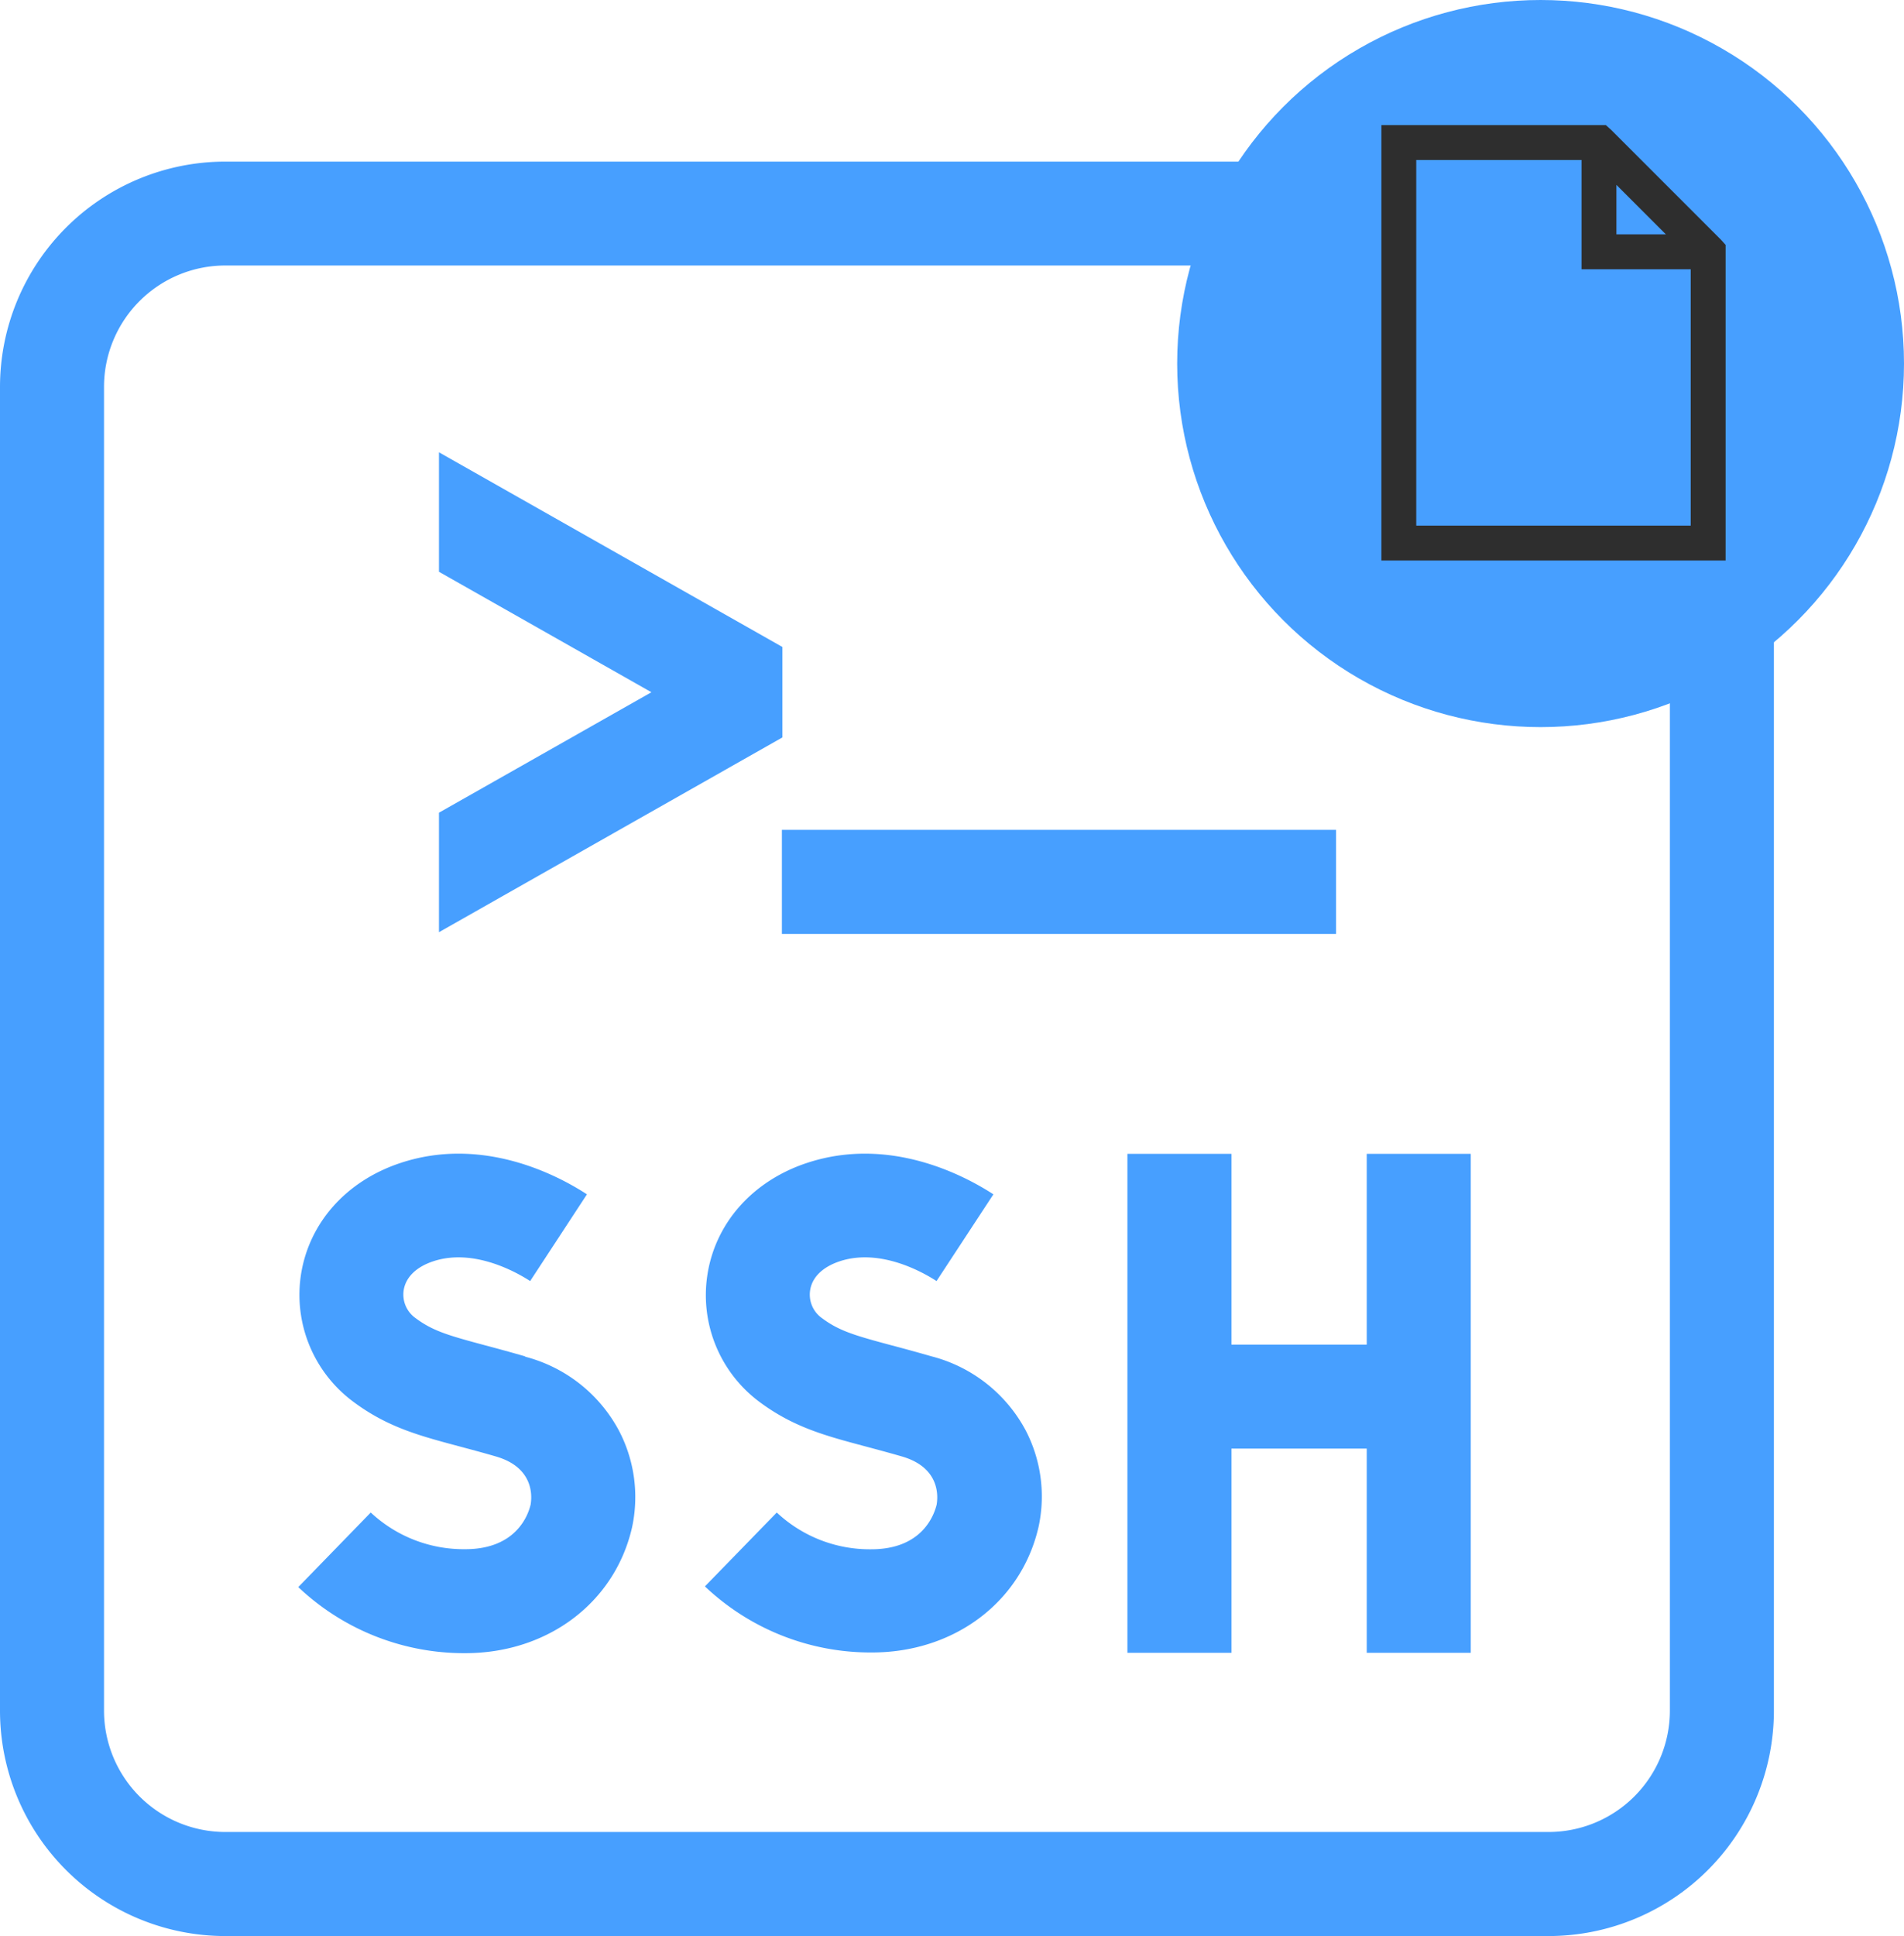 <?xml version="1.0" encoding="UTF-8" standalone="no"?>
<svg
   id="Layer_1"
   data-name="Layer 1"
   viewBox="0 0 219.648 223.256"
   version="1.1"
   sodipodi:docname="sshConfig_icon-dark.svg"
   inkscape:version="1.1.2 (b8e25be833, 2022-02-05)"
   width="219.648"
   height="223.256"
   inkscape:export-filename="C:\Projects\xpipe\xpipex\ext\proc\src\main\resources\io\xpipe\ext\proc\resources\img\sshConfig_icon-16-dark.png"
   inkscape:export-xdpi="6.8799787"
   inkscape:export-ydpi="6.8799787"
   xmlns:inkscape="http://www.inkscape.org/namespaces/inkscape"
   xmlns:sodipodi="http://sodipodi.sourceforge.net/DTD/sodipodi-0.dtd"
   xmlns="http://www.w3.org/2000/svg"
   xmlns:svg="http://www.w3.org/2000/svg"
   xmlns:rdf="http://www.w3.org/1999/02/22-rdf-syntax-ns#"
   xmlns:cc="http://creativecommons.org/ns#"
   xmlns:dc="http://purl.org/dc/elements/1.1/">
  <sodipodi:namedview
     id="namedview873"
     pagecolor="#ffffff"
     bordercolor="#666666"
     borderopacity="1.0"
     inkscape:pageshadow="2"
     inkscape:pageopacity="0"
     inkscape:pagecheckerboard="false"
     showgrid="false"
     inkscape:zoom="2.9619753"
     inkscape:cx="89.636129"
     inkscape:cy="82.715072"
     inkscape:window-width="1920"
     inkscape:window-height="1017"
     inkscape:window-x="-8"
     inkscape:window-y="-8"
     inkscape:window-maximized="1"
     inkscape:current-layer="Layer_1" />
  <defs
     id="defs856">
    <style
       id="style854">.cls-1{fill:#ac55ff;}</style>
  </defs>
  <title
     id="title858">ssh draft</title>
  <path
     class="cls-1"
     d="M 178.64,18.636 H 26 a 26,26 0 0 0 -26,26 V 197.256 a 26,26 0 0 0 26,26 h 152.64 a 26,26 0 0 0 26,-26 V 44.616 a 26,26 0 0 0 -26,-25.98 z m 14,178.62 a 14,14 0 0 1 -14,14 H 26 a 14,14 0 0 1 -14,-14 V 44.616 a 14,14 0 0 1 14,-14 h 152.64 a 14,14 0 0 1 14,14 z"
     id="path860"
     style="fill:#479fff;fill-opacity:1" />
  <path
     class="cls-1"
     d="m 157.67,155.056 h -15.61 v -22 h -12 v 57.54 h 12 v -23.55 h 15.61 v 23.55 h 12 v -57.54 h -12 z"
     id="path862"
     style="fill:#479fff;fill-opacity:1" />
  <path
     class="cls-1"
     d="m 60.57,156.406 c -1.71,-0.49 -3.21,-0.9 -4.53,-1.25 -4.29,-1.15 -6.11,-1.67 -8.09,-3.15 a 3.33,3.33 0 0 1 -1.38,-3.23 c 0.24,-1.49 1.44,-2.67 3.38,-3.32 4.74,-1.59 9.78,1.34 11.21,2.27 l 6.55,-10 c -3.29,-2.15 -12,-6.8 -21.56,-3.6 -6.2,2.07 -10.47,6.86 -11.42,12.8 a 15.34,15.34 0 0 0 6.06,14.74 c 3.9,2.9 7.54,3.88 12.15,5.11 1.26,0.34 2.7,0.72 4.28,1.18 4.88,1.42 4,5.36 4,5.52 -0.28,1.22 -1.66,5.17 -7.55,5.17 a 15.69,15.69 0 0 1 -10.9,-4.23 l -8.36,8.6 a 27.82,27.82 0 0 0 19.26,7.62 c 9.49,0 17.22,-5.8 19.23,-14.44 a 16.53,16.53 0 0 0 -1.5,-11.23 17.17,17.17 0 0 0 -10.82,-8.52 z"
     id="path864"
     style="fill:#479fff;fill-opacity:1" />
  <path
     class="cls-1"
     d="m 107.46,156.406 c -1.71,-0.49 -3.21,-0.9 -4.54,-1.25 -4.29,-1.15 -6.11,-1.67 -8.09,-3.15 a 3.32,3.32 0 0 1 -1.37,-3.23 c 0.23,-1.49 1.44,-2.67 3.38,-3.32 4.74,-1.59 9.77,1.34 11.2,2.27 l 6.56,-10 c -3.3,-2.15 -12,-6.8 -21.57,-3.6 -6.19,2.07 -10.46,6.86 -11.41,12.8 a 15.34,15.34 0 0 0 6,14.74 c 3.9,2.9 7.54,3.88 12.15,5.11 1.27,0.34 2.7,0.72 4.29,1.18 4.88,1.42 4,5.36 4,5.52 -0.29,1.22 -1.66,5.18 -7.55,5.18 a 15.67,15.67 0 0 1 -10.9,-4.24 l -8.29,8.52 a 27.78,27.78 0 0 0 19.26,7.62 c 9.49,0 17.22,-5.8 19.22,-14.44 a 16.53,16.53 0 0 0 -1.48,-11.18 17.17,17.17 0 0 0 -10.82,-8.52 z"
     id="path866"
     style="fill:#479fff;fill-opacity:1" />
  <path
     class="cls-1"
     d="M 90.2,95.696 H 154.13 V 107.697 H 90.2 Z"
     id="path868"
     style="fill:#479fff;fill-opacity:1" />
  <path
     class="cls-1"
     d="M 50.64,65.936 75.15,79.826 50.64,93.716 V 107.496 L 90.26,85.036 v -10.43 L 50.64,52.156 Z"
     id="path870"
     style="fill:#479fff;fill-opacity:1" />
  <circle
     style="fill:#479fff;fill-opacity:1;fill-rule:evenodd;stroke:none;stroke-width:1.213;stroke-linecap:round"
     id="path851"
     cx="177.724"
     cy="41.924"
     r="41.924" />
  <path
     style="line-height:normal;-inkscape-font-specification:'Bitstream Vera Sans';text-indent:0;text-align:start;text-transform:none;fill:#2e2e2e;fill-opacity:1;stroke:#2e2e2e;stroke-width:1.923;stroke-miterlimit:4;stroke-dasharray:none;stroke-opacity:1"
     d="m 160.32,15.39 v 1.05 46.183 1.05 h 1.05 35.687 1.05 V 62.623 29.035 28.609 l -0.295,-0.328 -12.595,-12.595 -0.328,-0.295 h -0.426 -23.091 z m 2.099,2.099 h 20.992 v 11.546 1.05 h 1.05 11.546 v 31.488 h -33.587 z m 23.091,1.509 8.987,8.987 h -8.987 z"
     overflow="visible"
     enable-background="accumulate"
     font-family="'Bitstream Vera Sans'"
     id="path975" />
</svg>
